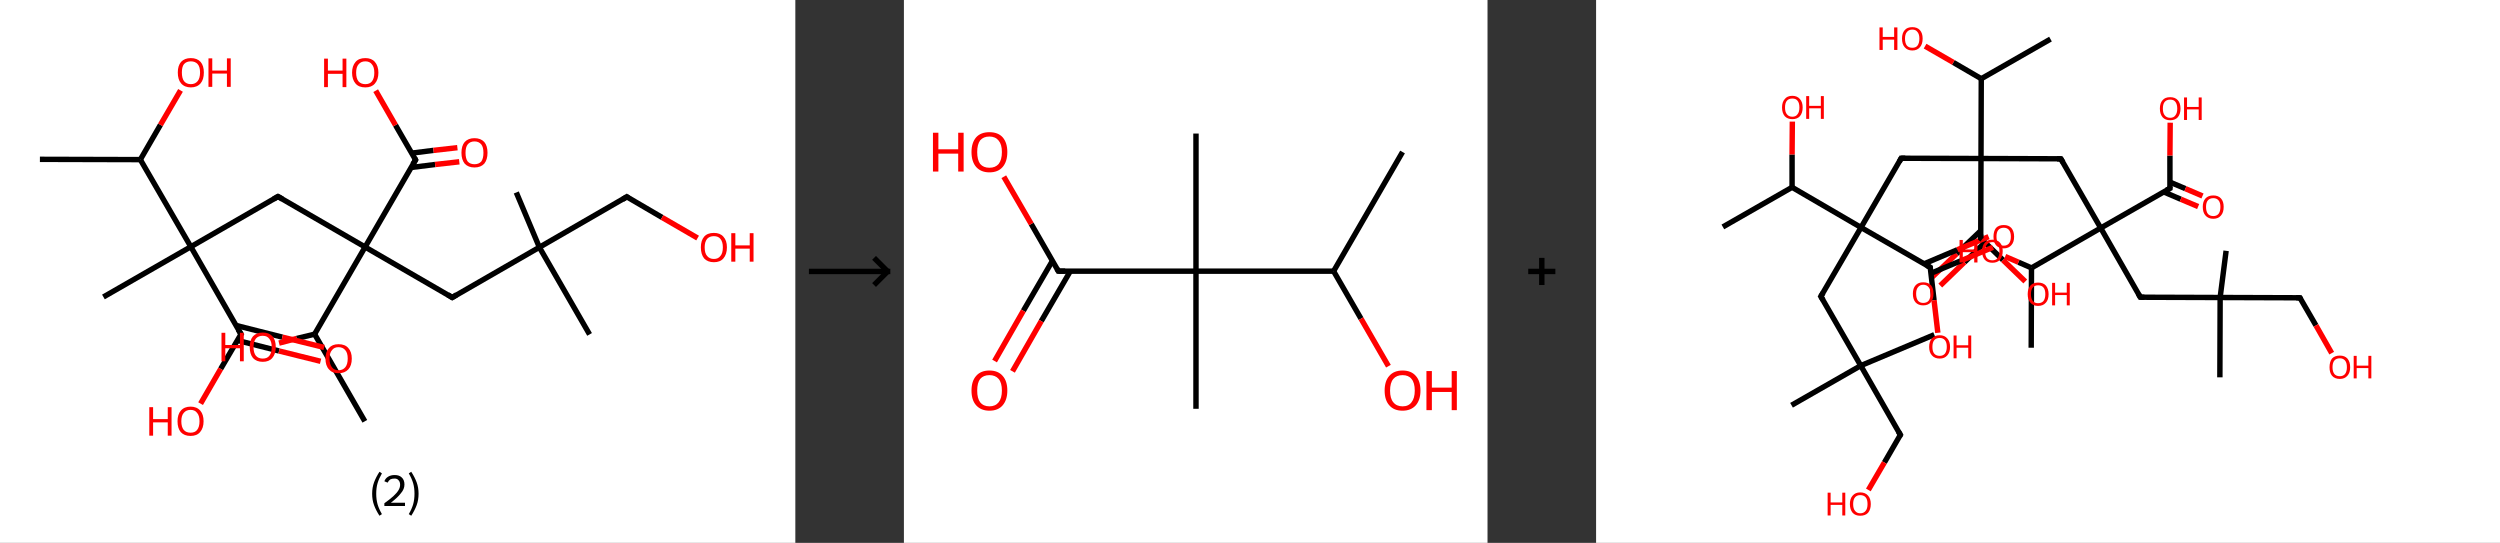 <?xml version='1.0' encoding='ASCII' standalone='yes'?>
<svg xmlns="http://www.w3.org/2000/svg" xmlns:xlink="http://www.w3.org/1999/xlink" version="1.1" width="921.0px" viewBox="0 0 921.0 200.0" height="200.0px">
  <rect x="0" y="0" width="921.0" height="200.0" fill="#333333" stroke="none"/>
  <g>
    <g transform="translate(0, 0) scale(1 1) "><!-- END OF HEADER -->
<rect style="opacity:1.0;fill:#FFFFFF;stroke:none" width="293.0" height="200.0" x="0.0" y="0.0"> </rect>
<path class="bond-0 atom-0 atom-1" d="M 14.7,58.7 L 51.7,58.8" style="fill:none;fill-rule:evenodd;stroke:#000000;stroke-width:2.0px;stroke-linecap:butt;stroke-linejoin:miter;stroke-opacity:1"/>
<path class="bond-1 atom-1 atom-2" d="M 51.7,58.8 L 59.1,46.0" style="fill:none;fill-rule:evenodd;stroke:#000000;stroke-width:2.0px;stroke-linecap:butt;stroke-linejoin:miter;stroke-opacity:1"/>
<path class="bond-1 atom-1 atom-2" d="M 59.1,46.0 L 66.5,33.3" style="fill:none;fill-rule:evenodd;stroke:#FF0000;stroke-width:2.0px;stroke-linecap:butt;stroke-linejoin:miter;stroke-opacity:1"/>
<path class="bond-2 atom-1 atom-3" d="M 51.7,58.8 L 70.3,90.9" style="fill:none;fill-rule:evenodd;stroke:#000000;stroke-width:2.0px;stroke-linecap:butt;stroke-linejoin:miter;stroke-opacity:1"/>
<path class="bond-3 atom-3 atom-4" d="M 70.3,90.9 L 38.1,109.4" style="fill:none;fill-rule:evenodd;stroke:#000000;stroke-width:2.0px;stroke-linecap:butt;stroke-linejoin:miter;stroke-opacity:1"/>
<path class="bond-4 atom-3 atom-5" d="M 70.3,90.9 L 102.4,72.4" style="fill:none;fill-rule:evenodd;stroke:#000000;stroke-width:2.0px;stroke-linecap:butt;stroke-linejoin:miter;stroke-opacity:1"/>
<path class="bond-5 atom-5 atom-6" d="M 102.4,72.4 L 134.5,91.0" style="fill:none;fill-rule:evenodd;stroke:#000000;stroke-width:2.0px;stroke-linecap:butt;stroke-linejoin:miter;stroke-opacity:1"/>
<path class="bond-6 atom-6 atom-7" d="M 134.5,91.0 L 166.6,109.6" style="fill:none;fill-rule:evenodd;stroke:#000000;stroke-width:2.0px;stroke-linecap:butt;stroke-linejoin:miter;stroke-opacity:1"/>
<path class="bond-7 atom-7 atom-8" d="M 166.6,109.6 L 198.7,91.1" style="fill:none;fill-rule:evenodd;stroke:#000000;stroke-width:2.0px;stroke-linecap:butt;stroke-linejoin:miter;stroke-opacity:1"/>
<path class="bond-8 atom-8 atom-9" d="M 198.7,91.1 L 190.2,70.9" style="fill:none;fill-rule:evenodd;stroke:#000000;stroke-width:2.0px;stroke-linecap:butt;stroke-linejoin:miter;stroke-opacity:1"/>
<path class="bond-9 atom-8 atom-10" d="M 198.7,91.1 L 217.2,123.2" style="fill:none;fill-rule:evenodd;stroke:#000000;stroke-width:2.0px;stroke-linecap:butt;stroke-linejoin:miter;stroke-opacity:1"/>
<path class="bond-10 atom-8 atom-11" d="M 198.7,91.1 L 230.9,72.5" style="fill:none;fill-rule:evenodd;stroke:#000000;stroke-width:2.0px;stroke-linecap:butt;stroke-linejoin:miter;stroke-opacity:1"/>
<path class="bond-11 atom-11 atom-12" d="M 230.9,72.5 L 243.9,80.1" style="fill:none;fill-rule:evenodd;stroke:#000000;stroke-width:2.0px;stroke-linecap:butt;stroke-linejoin:miter;stroke-opacity:1"/>
<path class="bond-11 atom-11 atom-12" d="M 243.9,80.1 L 257.0,87.7" style="fill:none;fill-rule:evenodd;stroke:#FF0000;stroke-width:2.0px;stroke-linecap:butt;stroke-linejoin:miter;stroke-opacity:1"/>
<path class="bond-12 atom-6 atom-13" d="M 134.5,91.0 L 153.1,58.9" style="fill:none;fill-rule:evenodd;stroke:#000000;stroke-width:2.0px;stroke-linecap:butt;stroke-linejoin:miter;stroke-opacity:1"/>
<path class="bond-13 atom-13 atom-14" d="M 151.4,61.7 L 160.3,60.6" style="fill:none;fill-rule:evenodd;stroke:#000000;stroke-width:2.0px;stroke-linecap:butt;stroke-linejoin:miter;stroke-opacity:1"/>
<path class="bond-13 atom-13 atom-14" d="M 160.3,60.6 L 169.2,59.6" style="fill:none;fill-rule:evenodd;stroke:#FF0000;stroke-width:2.0px;stroke-linecap:butt;stroke-linejoin:miter;stroke-opacity:1"/>
<path class="bond-13 atom-13 atom-14" d="M 151.7,56.4 L 159.7,55.4" style="fill:none;fill-rule:evenodd;stroke:#000000;stroke-width:2.0px;stroke-linecap:butt;stroke-linejoin:miter;stroke-opacity:1"/>
<path class="bond-13 atom-13 atom-14" d="M 159.7,55.4 L 168.5,54.4" style="fill:none;fill-rule:evenodd;stroke:#FF0000;stroke-width:2.0px;stroke-linecap:butt;stroke-linejoin:miter;stroke-opacity:1"/>
<path class="bond-14 atom-13 atom-15" d="M 153.1,58.9 L 145.7,46.1" style="fill:none;fill-rule:evenodd;stroke:#000000;stroke-width:2.0px;stroke-linecap:butt;stroke-linejoin:miter;stroke-opacity:1"/>
<path class="bond-14 atom-13 atom-15" d="M 145.7,46.1 L 138.4,33.4" style="fill:none;fill-rule:evenodd;stroke:#FF0000;stroke-width:2.0px;stroke-linecap:butt;stroke-linejoin:miter;stroke-opacity:1"/>
<path class="bond-15 atom-6 atom-16" d="M 134.5,91.0 L 115.9,123.1" style="fill:none;fill-rule:evenodd;stroke:#000000;stroke-width:2.0px;stroke-linecap:butt;stroke-linejoin:miter;stroke-opacity:1"/>
<path class="bond-16 atom-16 atom-17" d="M 115.9,123.1 L 134.4,155.2" style="fill:none;fill-rule:evenodd;stroke:#000000;stroke-width:2.0px;stroke-linecap:butt;stroke-linejoin:miter;stroke-opacity:1"/>
<path class="bond-17 atom-16 atom-18" d="M 115.9,123.1 L 109.3,124.7" style="fill:none;fill-rule:evenodd;stroke:#000000;stroke-width:2.0px;stroke-linecap:butt;stroke-linejoin:miter;stroke-opacity:1"/>
<path class="bond-17 atom-16 atom-18" d="M 109.3,124.7 L 102.8,126.4" style="fill:none;fill-rule:evenodd;stroke:#FF0000;stroke-width:2.0px;stroke-linecap:butt;stroke-linejoin:miter;stroke-opacity:1"/>
<path class="bond-18 atom-3 atom-19" d="M 70.3,90.9 L 88.8,123.1" style="fill:none;fill-rule:evenodd;stroke:#000000;stroke-width:2.0px;stroke-linecap:butt;stroke-linejoin:miter;stroke-opacity:1"/>
<path class="bond-19 atom-19 atom-20" d="M 87.4,125.4 L 102.8,129.3" style="fill:none;fill-rule:evenodd;stroke:#000000;stroke-width:2.0px;stroke-linecap:butt;stroke-linejoin:miter;stroke-opacity:1"/>
<path class="bond-19 atom-19 atom-20" d="M 102.8,129.3 L 118.1,133.1" style="fill:none;fill-rule:evenodd;stroke:#FF0000;stroke-width:2.0px;stroke-linecap:butt;stroke-linejoin:miter;stroke-opacity:1"/>
<path class="bond-19 atom-19 atom-20" d="M 87.0,119.9 L 104.0,124.2" style="fill:none;fill-rule:evenodd;stroke:#000000;stroke-width:2.0px;stroke-linecap:butt;stroke-linejoin:miter;stroke-opacity:1"/>
<path class="bond-19 atom-19 atom-20" d="M 104.0,124.2 L 119.4,128.0" style="fill:none;fill-rule:evenodd;stroke:#FF0000;stroke-width:2.0px;stroke-linecap:butt;stroke-linejoin:miter;stroke-opacity:1"/>
<path class="bond-20 atom-19 atom-21" d="M 88.8,123.1 L 81.3,135.9" style="fill:none;fill-rule:evenodd;stroke:#000000;stroke-width:2.0px;stroke-linecap:butt;stroke-linejoin:miter;stroke-opacity:1"/>
<path class="bond-20 atom-19 atom-21" d="M 81.3,135.9 L 73.9,148.7" style="fill:none;fill-rule:evenodd;stroke:#FF0000;stroke-width:2.0px;stroke-linecap:butt;stroke-linejoin:miter;stroke-opacity:1"/>
<path d="M 100.8,73.3 L 102.4,72.4 L 104.0,73.3" style="fill:none;stroke:#000000;stroke-width:2.0px;stroke-linecap:butt;stroke-linejoin:miter;stroke-opacity:1;"/>
<path d="M 165.0,108.6 L 166.6,109.6 L 168.2,108.6" style="fill:none;stroke:#000000;stroke-width:2.0px;stroke-linecap:butt;stroke-linejoin:miter;stroke-opacity:1;"/>
<path d="M 229.3,73.5 L 230.9,72.5 L 231.5,72.9" style="fill:none;stroke:#000000;stroke-width:2.0px;stroke-linecap:butt;stroke-linejoin:miter;stroke-opacity:1;"/>
<path d="M 152.1,60.5 L 153.1,58.9 L 152.7,58.2" style="fill:none;stroke:#000000;stroke-width:2.0px;stroke-linecap:butt;stroke-linejoin:miter;stroke-opacity:1;"/>
<path d="M 87.8,121.5 L 88.8,123.1 L 88.4,123.7" style="fill:none;stroke:#000000;stroke-width:2.0px;stroke-linecap:butt;stroke-linejoin:miter;stroke-opacity:1;"/>
<path class="atom-2" d="M 65.5 26.7 Q 65.5 24.2, 66.7 22.8 Q 68.0 21.4, 70.3 21.4 Q 72.6 21.4, 73.9 22.8 Q 75.1 24.2, 75.1 26.7 Q 75.1 29.3, 73.9 30.7 Q 72.6 32.2, 70.3 32.2 Q 68.0 32.2, 66.7 30.7 Q 65.5 29.3, 65.5 26.7 M 70.3 31.0 Q 71.9 31.0, 72.8 29.9 Q 73.7 28.8, 73.7 26.7 Q 73.7 24.6, 72.8 23.6 Q 71.9 22.6, 70.3 22.6 Q 68.7 22.6, 67.8 23.6 Q 67.0 24.6, 67.0 26.7 Q 67.0 28.8, 67.8 29.9 Q 68.7 31.0, 70.3 31.0 " fill="#FF0000"/>
<path class="atom-2" d="M 76.8 21.5 L 78.2 21.5 L 78.2 26.0 L 83.6 26.0 L 83.6 21.5 L 85.0 21.5 L 85.0 32.0 L 83.6 32.0 L 83.6 27.1 L 78.2 27.1 L 78.2 32.0 L 76.8 32.0 L 76.8 21.5 " fill="#FF0000"/>
<path class="atom-12" d="M 258.2 91.1 Q 258.2 88.6, 259.4 87.2 Q 260.6 85.8, 263.0 85.8 Q 265.3 85.8, 266.5 87.2 Q 267.8 88.6, 267.8 91.1 Q 267.8 93.7, 266.5 95.2 Q 265.3 96.6, 263.0 96.6 Q 260.7 96.6, 259.4 95.2 Q 258.2 93.7, 258.2 91.1 M 263.0 95.4 Q 264.6 95.4, 265.4 94.3 Q 266.3 93.3, 266.3 91.1 Q 266.3 89.1, 265.4 88.0 Q 264.6 87.0, 263.0 87.0 Q 261.4 87.0, 260.5 88.0 Q 259.6 89.1, 259.6 91.1 Q 259.6 93.3, 260.5 94.3 Q 261.4 95.4, 263.0 95.4 " fill="#FF0000"/>
<path class="atom-12" d="M 269.4 85.9 L 270.9 85.9 L 270.9 90.4 L 276.2 90.4 L 276.2 85.9 L 277.6 85.9 L 277.6 96.4 L 276.2 96.4 L 276.2 91.6 L 270.9 91.6 L 270.9 96.4 L 269.4 96.4 L 269.4 85.9 " fill="#FF0000"/>
<path class="atom-14" d="M 170.0 56.3 Q 170.0 53.7, 171.2 52.3 Q 172.5 50.9, 174.8 50.9 Q 177.1 50.9, 178.4 52.3 Q 179.6 53.7, 179.6 56.3 Q 179.6 58.8, 178.4 60.3 Q 177.1 61.7, 174.8 61.7 Q 172.5 61.7, 171.2 60.3 Q 170.0 58.8, 170.0 56.3 M 174.8 60.5 Q 176.4 60.5, 177.3 59.5 Q 178.1 58.4, 178.1 56.3 Q 178.1 54.2, 177.3 53.2 Q 176.4 52.1, 174.8 52.1 Q 173.2 52.1, 172.3 53.2 Q 171.5 54.2, 171.5 56.3 Q 171.5 58.4, 172.3 59.5 Q 173.2 60.5, 174.8 60.5 " fill="#FF0000"/>
<path class="atom-15" d="M 119.4 21.6 L 120.8 21.6 L 120.8 26.0 L 126.2 26.0 L 126.2 21.6 L 127.6 21.6 L 127.6 32.1 L 126.2 32.1 L 126.2 27.2 L 120.8 27.2 L 120.8 32.1 L 119.4 32.1 L 119.4 21.6 " fill="#FF0000"/>
<path class="atom-15" d="M 129.7 26.8 Q 129.7 24.3, 131.0 22.8 Q 132.2 21.4, 134.6 21.4 Q 136.9 21.4, 138.1 22.8 Q 139.4 24.3, 139.4 26.8 Q 139.4 29.3, 138.1 30.8 Q 136.9 32.2, 134.6 32.2 Q 132.2 32.2, 131.0 30.8 Q 129.7 29.3, 129.7 26.8 M 134.6 31.0 Q 136.2 31.0, 137.0 30.0 Q 137.9 28.9, 137.9 26.8 Q 137.9 24.7, 137.0 23.7 Q 136.2 22.6, 134.6 22.6 Q 133.0 22.6, 132.1 23.7 Q 131.2 24.7, 131.2 26.8 Q 131.2 28.9, 132.1 30.0 Q 133.0 31.0, 134.6 31.0 " fill="#FF0000"/>
<path class="atom-18" d="M 81.6 122.6 L 83.0 122.6 L 83.0 127.1 L 88.4 127.1 L 88.4 122.6 L 89.8 122.6 L 89.8 133.1 L 88.4 133.1 L 88.4 128.3 L 83.0 128.3 L 83.0 133.1 L 81.6 133.1 L 81.6 122.6 " fill="#FF0000"/>
<path class="atom-18" d="M 92.0 127.9 Q 92.0 125.3, 93.2 123.9 Q 94.5 122.5, 96.8 122.5 Q 99.1 122.5, 100.4 123.9 Q 101.6 125.3, 101.6 127.9 Q 101.6 130.4, 100.3 131.9 Q 99.1 133.3, 96.8 133.3 Q 94.5 133.3, 93.2 131.9 Q 92.0 130.4, 92.0 127.9 M 96.8 132.1 Q 98.4 132.1, 99.2 131.1 Q 100.1 130.0, 100.1 127.9 Q 100.1 125.8, 99.2 124.8 Q 98.4 123.7, 96.8 123.7 Q 95.2 123.7, 94.3 124.7 Q 93.4 125.8, 93.4 127.9 Q 93.4 130.0, 94.3 131.1 Q 95.2 132.1, 96.8 132.1 " fill="#FF0000"/>
<path class="atom-20" d="M 119.9 132.1 Q 119.9 129.6, 121.2 128.2 Q 122.4 126.8, 124.7 126.8 Q 127.1 126.8, 128.3 128.2 Q 129.6 129.6, 129.6 132.1 Q 129.6 134.7, 128.3 136.1 Q 127.0 137.5, 124.7 137.5 Q 122.4 137.5, 121.2 136.1 Q 119.9 134.7, 119.9 132.1 M 124.7 136.4 Q 126.3 136.4, 127.2 135.3 Q 128.1 134.2, 128.1 132.1 Q 128.1 130.0, 127.2 129.0 Q 126.3 127.9, 124.7 127.9 Q 123.1 127.9, 122.3 129.0 Q 121.4 130.0, 121.4 132.1 Q 121.4 134.2, 122.3 135.3 Q 123.1 136.4, 124.7 136.4 " fill="#FF0000"/>
<path class="atom-21" d="M 55.0 150.0 L 56.4 150.0 L 56.4 154.4 L 61.8 154.4 L 61.8 150.0 L 63.2 150.0 L 63.2 160.5 L 61.8 160.5 L 61.8 155.6 L 56.4 155.6 L 56.4 160.5 L 55.0 160.5 L 55.0 150.0 " fill="#FF0000"/>
<path class="atom-21" d="M 65.4 155.2 Q 65.4 152.7, 66.6 151.3 Q 67.9 149.8, 70.2 149.8 Q 72.5 149.8, 73.8 151.3 Q 75.0 152.7, 75.0 155.2 Q 75.0 157.7, 73.7 159.2 Q 72.5 160.6, 70.2 160.6 Q 67.9 160.6, 66.6 159.2 Q 65.4 157.8, 65.4 155.2 M 70.2 159.4 Q 71.8 159.4, 72.6 158.4 Q 73.5 157.3, 73.5 155.2 Q 73.5 153.1, 72.6 152.1 Q 71.8 151.0, 70.2 151.0 Q 68.6 151.0, 67.7 152.1 Q 66.8 153.1, 66.8 155.2 Q 66.8 157.3, 67.7 158.4 Q 68.6 159.4, 70.2 159.4 " fill="#FF0000"/>
<path class="legend" d="M 137.1 181.9 Q 137.1 179.6, 137.8 177.7 Q 138.5 175.8, 139.8 173.8 L 140.7 174.4 Q 139.6 176.3, 139.1 178.0 Q 138.6 179.7, 138.6 181.9 Q 138.6 184.0, 139.1 185.8 Q 139.6 187.5, 140.7 189.4 L 139.8 190.0 Q 138.5 188.0, 137.8 186.1 Q 137.1 184.2, 137.1 181.9 " fill="#000000"/>
<path class="legend" d="M 141.6 177.3 Q 142.0 176.2, 143.0 175.6 Q 144.0 175.0, 145.4 175.0 Q 147.1 175.0, 148.0 175.9 Q 149.0 176.8, 149.0 178.5 Q 149.0 180.2, 147.7 181.7 Q 146.5 183.3, 144.0 185.2 L 149.2 185.2 L 149.2 186.4 L 141.6 186.4 L 141.6 185.4 Q 143.7 183.9, 144.9 182.8 Q 146.2 181.6, 146.8 180.6 Q 147.4 179.6, 147.4 178.6 Q 147.4 177.5, 146.8 176.9 Q 146.3 176.3, 145.4 176.3 Q 144.4 176.3, 143.8 176.6 Q 143.2 177.0, 142.8 177.8 L 141.6 177.3 " fill="#000000"/>
<path class="legend" d="M 154.2 181.9 Q 154.2 184.2, 153.5 186.1 Q 152.8 188.0, 151.5 190.0 L 150.6 189.4 Q 151.7 187.5, 152.2 185.8 Q 152.7 184.0, 152.7 181.9 Q 152.7 179.7, 152.2 178.0 Q 151.7 176.3, 150.6 174.4 L 151.5 173.8 Q 152.8 175.8, 153.5 177.7 Q 154.2 179.6, 154.2 181.9 " fill="#000000"/>
</g>
    <g transform="translate(293.0, 0) scale(1 1) "><line x1="5" y1="100" x2="35" y2="100" style="stroke:rgb(0,0,0);stroke-width:2"/>
  <line x1="34" y1="100" x2="29" y2="95" style="stroke:rgb(0,0,0);stroke-width:2"/>
  <line x1="34" y1="100" x2="29" y2="105" style="stroke:rgb(0,0,0);stroke-width:2"/>
</g>
    <g transform="translate(333.0, 0) scale(1 1) "><!-- END OF HEADER -->
<rect style="opacity:1.0;fill:#FFFFFF;stroke:none" width="215.0" height="200.0" x="0.0" y="0.0"> </rect>
<path class="bond-0 atom-0 atom-1" d="M 183.7,56.0 L 158.3,99.9" style="fill:none;fill-rule:evenodd;stroke:#000000;stroke-width:2.0px;stroke-linecap:butt;stroke-linejoin:miter;stroke-opacity:1"/>
<path class="bond-1 atom-1 atom-2" d="M 158.3,99.9 L 168.4,117.4" style="fill:none;fill-rule:evenodd;stroke:#000000;stroke-width:2.0px;stroke-linecap:butt;stroke-linejoin:miter;stroke-opacity:1"/>
<path class="bond-1 atom-1 atom-2" d="M 168.4,117.4 L 178.5,134.9" style="fill:none;fill-rule:evenodd;stroke:#FF0000;stroke-width:2.0px;stroke-linecap:butt;stroke-linejoin:miter;stroke-opacity:1"/>
<path class="bond-2 atom-1 atom-3" d="M 158.3,99.9 L 107.6,99.9" style="fill:none;fill-rule:evenodd;stroke:#000000;stroke-width:2.0px;stroke-linecap:butt;stroke-linejoin:miter;stroke-opacity:1"/>
<path class="bond-3 atom-3 atom-4" d="M 107.6,99.9 L 107.6,49.2" style="fill:none;fill-rule:evenodd;stroke:#000000;stroke-width:2.0px;stroke-linecap:butt;stroke-linejoin:miter;stroke-opacity:1"/>
<path class="bond-4 atom-3 atom-5" d="M 107.6,99.9 L 107.6,150.6" style="fill:none;fill-rule:evenodd;stroke:#000000;stroke-width:2.0px;stroke-linecap:butt;stroke-linejoin:miter;stroke-opacity:1"/>
<path class="bond-5 atom-3 atom-6" d="M 107.6,99.9 L 56.9,99.9" style="fill:none;fill-rule:evenodd;stroke:#000000;stroke-width:2.0px;stroke-linecap:butt;stroke-linejoin:miter;stroke-opacity:1"/>
<path class="bond-6 atom-6 atom-7" d="M 54.7,96.1 L 44.0,114.5" style="fill:none;fill-rule:evenodd;stroke:#000000;stroke-width:2.0px;stroke-linecap:butt;stroke-linejoin:miter;stroke-opacity:1"/>
<path class="bond-6 atom-6 atom-7" d="M 44.0,114.5 L 33.4,133.0" style="fill:none;fill-rule:evenodd;stroke:#FF0000;stroke-width:2.0px;stroke-linecap:butt;stroke-linejoin:miter;stroke-opacity:1"/>
<path class="bond-6 atom-6 atom-7" d="M 61.3,99.9 L 50.6,118.3" style="fill:none;fill-rule:evenodd;stroke:#000000;stroke-width:2.0px;stroke-linecap:butt;stroke-linejoin:miter;stroke-opacity:1"/>
<path class="bond-6 atom-6 atom-7" d="M 50.6,118.3 L 40.0,136.8" style="fill:none;fill-rule:evenodd;stroke:#FF0000;stroke-width:2.0px;stroke-linecap:butt;stroke-linejoin:miter;stroke-opacity:1"/>
<path class="bond-7 atom-6 atom-8" d="M 56.9,99.9 L 46.9,82.5" style="fill:none;fill-rule:evenodd;stroke:#000000;stroke-width:2.0px;stroke-linecap:butt;stroke-linejoin:miter;stroke-opacity:1"/>
<path class="bond-7 atom-6 atom-8" d="M 46.9,82.5 L 36.8,65.1" style="fill:none;fill-rule:evenodd;stroke:#FF0000;stroke-width:2.0px;stroke-linecap:butt;stroke-linejoin:miter;stroke-opacity:1"/>
<path d="M 59.4,99.9 L 56.9,99.9 L 56.4,99.0" style="fill:none;stroke:#000000;stroke-width:2.0px;stroke-linecap:butt;stroke-linejoin:miter;stroke-opacity:1;"/>
<path class="atom-2" d="M 177.1 143.9 Q 177.1 140.4, 178.8 138.5 Q 180.5 136.5, 183.7 136.5 Q 186.9 136.5, 188.6 138.5 Q 190.3 140.4, 190.3 143.9 Q 190.3 147.3, 188.6 149.3 Q 186.8 151.3, 183.7 151.3 Q 180.5 151.3, 178.8 149.3 Q 177.1 147.4, 177.1 143.9 M 183.7 149.7 Q 185.9 149.7, 187.0 148.2 Q 188.2 146.7, 188.2 143.9 Q 188.2 141.0, 187.0 139.6 Q 185.9 138.2, 183.7 138.2 Q 181.5 138.2, 180.3 139.6 Q 179.1 141.0, 179.1 143.9 Q 179.1 146.8, 180.3 148.2 Q 181.5 149.7, 183.7 149.7 " fill="#FF0000"/>
<path class="atom-2" d="M 192.5 136.7 L 194.5 136.7 L 194.5 142.8 L 201.8 142.8 L 201.8 136.7 L 203.7 136.7 L 203.7 151.1 L 201.8 151.1 L 201.8 144.4 L 194.5 144.4 L 194.5 151.1 L 192.5 151.1 L 192.5 136.7 " fill="#FF0000"/>
<path class="atom-7" d="M 24.9 143.9 Q 24.9 140.4, 26.6 138.5 Q 28.3 136.5, 31.5 136.5 Q 34.7 136.5, 36.4 138.5 Q 38.1 140.4, 38.1 143.9 Q 38.1 147.3, 36.4 149.3 Q 34.7 151.3, 31.5 151.3 Q 28.4 151.3, 26.6 149.3 Q 24.9 147.4, 24.9 143.9 M 31.5 149.7 Q 33.7 149.7, 34.9 148.2 Q 36.1 146.7, 36.1 143.9 Q 36.1 141.0, 34.9 139.6 Q 33.7 138.2, 31.5 138.2 Q 29.3 138.2, 28.1 139.6 Q 27.0 141.0, 27.0 143.9 Q 27.0 146.8, 28.1 148.2 Q 29.3 149.7, 31.5 149.7 " fill="#FF0000"/>
<path class="atom-8" d="M 10.7 48.9 L 12.7 48.9 L 12.7 55.0 L 20.0 55.0 L 20.0 48.9 L 22.0 48.9 L 22.0 63.2 L 20.0 63.2 L 20.0 56.6 L 12.7 56.6 L 12.7 63.2 L 10.7 63.2 L 10.7 48.9 " fill="#FF0000"/>
<path class="atom-8" d="M 24.9 56.0 Q 24.9 52.6, 26.6 50.6 Q 28.3 48.7, 31.5 48.7 Q 34.7 48.7, 36.4 50.6 Q 38.1 52.6, 38.1 56.0 Q 38.1 59.5, 36.4 61.5 Q 34.7 63.5, 31.5 63.5 Q 28.4 63.5, 26.6 61.5 Q 24.9 59.5, 24.9 56.0 M 31.5 61.8 Q 33.7 61.8, 34.9 60.4 Q 36.1 58.9, 36.1 56.0 Q 36.1 53.2, 34.9 51.8 Q 33.7 50.3, 31.5 50.3 Q 29.3 50.3, 28.1 51.7 Q 27.0 53.2, 27.0 56.0 Q 27.0 58.9, 28.1 60.4 Q 29.3 61.8, 31.5 61.8 " fill="#FF0000"/>
</g>
    <g transform="translate(548.0, 0) scale(1 1) "><line x1="15" y1="100" x2="25" y2="100" style="stroke:rgb(0,0,0);stroke-width:2"/>
  <line x1="20" y1="95" x2="20" y2="105" style="stroke:rgb(0,0,0);stroke-width:2"/>
</g>
    <g transform="translate(588.0, 0) scale(1 1) "><!-- END OF HEADER -->
<rect style="opacity:1.0;fill:#FFFFFF;stroke:none" width="333.0" height="200.0" x="0.0" y="0.0"> </rect>
<path class="bond-0 atom-0 atom-1" d="M 46.7,83.6 L 72.2,69.0" style="fill:none;fill-rule:evenodd;stroke:#000000;stroke-width:2.0px;stroke-linecap:butt;stroke-linejoin:miter;stroke-opacity:1"/>
<path class="bond-1 atom-1 atom-2" d="M 72.2,69.0 L 72.2,56.9" style="fill:none;fill-rule:evenodd;stroke:#000000;stroke-width:2.0px;stroke-linecap:butt;stroke-linejoin:miter;stroke-opacity:1"/>
<path class="bond-1 atom-1 atom-2" d="M 72.2,56.9 L 72.3,44.8" style="fill:none;fill-rule:evenodd;stroke:#FF0000;stroke-width:2.0px;stroke-linecap:butt;stroke-linejoin:miter;stroke-opacity:1"/>
<path class="bond-2 atom-1 atom-3" d="M 72.2,69.0 L 97.6,83.8" style="fill:none;fill-rule:evenodd;stroke:#000000;stroke-width:2.0px;stroke-linecap:butt;stroke-linejoin:miter;stroke-opacity:1"/>
<path class="bond-3 atom-3 atom-4" d="M 97.6,83.8 L 82.8,109.2" style="fill:none;fill-rule:evenodd;stroke:#000000;stroke-width:2.0px;stroke-linecap:butt;stroke-linejoin:miter;stroke-opacity:1"/>
<path class="bond-4 atom-4 atom-5" d="M 82.8,109.2 L 97.5,134.7" style="fill:none;fill-rule:evenodd;stroke:#000000;stroke-width:2.0px;stroke-linecap:butt;stroke-linejoin:miter;stroke-opacity:1"/>
<path class="bond-5 atom-5 atom-6" d="M 97.5,134.7 L 124.6,123.3" style="fill:none;fill-rule:evenodd;stroke:#000000;stroke-width:2.0px;stroke-linecap:butt;stroke-linejoin:miter;stroke-opacity:1"/>
<path class="bond-6 atom-5 atom-7" d="M 97.5,134.7 L 72.0,149.3" style="fill:none;fill-rule:evenodd;stroke:#000000;stroke-width:2.0px;stroke-linecap:butt;stroke-linejoin:miter;stroke-opacity:1"/>
<path class="bond-7 atom-5 atom-8" d="M 97.5,134.7 L 112.1,160.2" style="fill:none;fill-rule:evenodd;stroke:#000000;stroke-width:2.0px;stroke-linecap:butt;stroke-linejoin:miter;stroke-opacity:1"/>
<path class="bond-8 atom-8 atom-9" d="M 112.1,160.2 L 106.2,170.4" style="fill:none;fill-rule:evenodd;stroke:#000000;stroke-width:2.0px;stroke-linecap:butt;stroke-linejoin:miter;stroke-opacity:1"/>
<path class="bond-8 atom-8 atom-9" d="M 106.2,170.4 L 100.3,180.5" style="fill:none;fill-rule:evenodd;stroke:#FF0000;stroke-width:2.0px;stroke-linecap:butt;stroke-linejoin:miter;stroke-opacity:1"/>
<path class="bond-9 atom-3 atom-10" d="M 97.6,83.8 L 112.4,58.3" style="fill:none;fill-rule:evenodd;stroke:#000000;stroke-width:2.0px;stroke-linecap:butt;stroke-linejoin:miter;stroke-opacity:1"/>
<path class="bond-10 atom-10 atom-11" d="M 112.4,58.3 L 141.8,58.4" style="fill:none;fill-rule:evenodd;stroke:#000000;stroke-width:2.0px;stroke-linecap:butt;stroke-linejoin:miter;stroke-opacity:1"/>
<path class="bond-11 atom-11 atom-12" d="M 141.8,58.4 L 171.2,58.5" style="fill:none;fill-rule:evenodd;stroke:#000000;stroke-width:2.0px;stroke-linecap:butt;stroke-linejoin:miter;stroke-opacity:1"/>
<path class="bond-12 atom-12 atom-13" d="M 171.2,58.5 L 185.9,84.0" style="fill:none;fill-rule:evenodd;stroke:#000000;stroke-width:2.0px;stroke-linecap:butt;stroke-linejoin:miter;stroke-opacity:1"/>
<path class="bond-13 atom-13 atom-14" d="M 185.9,84.0 L 200.5,109.5" style="fill:none;fill-rule:evenodd;stroke:#000000;stroke-width:2.0px;stroke-linecap:butt;stroke-linejoin:miter;stroke-opacity:1"/>
<path class="bond-14 atom-14 atom-15" d="M 200.5,109.5 L 229.9,109.6" style="fill:none;fill-rule:evenodd;stroke:#000000;stroke-width:2.0px;stroke-linecap:butt;stroke-linejoin:miter;stroke-opacity:1"/>
<path class="bond-15 atom-15 atom-16" d="M 229.9,109.6 L 232.1,92.4" style="fill:none;fill-rule:evenodd;stroke:#000000;stroke-width:2.0px;stroke-linecap:butt;stroke-linejoin:miter;stroke-opacity:1"/>
<path class="bond-16 atom-15 atom-17" d="M 229.9,109.6 L 229.8,139.0" style="fill:none;fill-rule:evenodd;stroke:#000000;stroke-width:2.0px;stroke-linecap:butt;stroke-linejoin:miter;stroke-opacity:1"/>
<path class="bond-17 atom-15 atom-18" d="M 229.9,109.6 L 259.3,109.7" style="fill:none;fill-rule:evenodd;stroke:#000000;stroke-width:2.0px;stroke-linecap:butt;stroke-linejoin:miter;stroke-opacity:1"/>
<path class="bond-18 atom-18 atom-19" d="M 259.3,109.7 L 265.2,119.9" style="fill:none;fill-rule:evenodd;stroke:#000000;stroke-width:2.0px;stroke-linecap:butt;stroke-linejoin:miter;stroke-opacity:1"/>
<path class="bond-18 atom-18 atom-19" d="M 265.2,119.9 L 271.0,130.1" style="fill:none;fill-rule:evenodd;stroke:#FF0000;stroke-width:2.0px;stroke-linecap:butt;stroke-linejoin:miter;stroke-opacity:1"/>
<path class="bond-19 atom-13 atom-20" d="M 185.9,84.0 L 211.4,69.4" style="fill:none;fill-rule:evenodd;stroke:#000000;stroke-width:2.0px;stroke-linecap:butt;stroke-linejoin:miter;stroke-opacity:1"/>
<path class="bond-20 atom-20 atom-21" d="M 209.1,70.7 L 215.4,73.4" style="fill:none;fill-rule:evenodd;stroke:#000000;stroke-width:2.0px;stroke-linecap:butt;stroke-linejoin:miter;stroke-opacity:1"/>
<path class="bond-20 atom-20 atom-21" d="M 215.4,73.4 L 221.8,76.1" style="fill:none;fill-rule:evenodd;stroke:#FF0000;stroke-width:2.0px;stroke-linecap:butt;stroke-linejoin:miter;stroke-opacity:1"/>
<path class="bond-20 atom-20 atom-21" d="M 211.4,67.1 L 217.1,69.5" style="fill:none;fill-rule:evenodd;stroke:#000000;stroke-width:2.0px;stroke-linecap:butt;stroke-linejoin:miter;stroke-opacity:1"/>
<path class="bond-20 atom-20 atom-21" d="M 217.1,69.5 L 223.4,72.2" style="fill:none;fill-rule:evenodd;stroke:#FF0000;stroke-width:2.0px;stroke-linecap:butt;stroke-linejoin:miter;stroke-opacity:1"/>
<path class="bond-21 atom-20 atom-22" d="M 211.4,69.4 L 211.4,57.3" style="fill:none;fill-rule:evenodd;stroke:#000000;stroke-width:2.0px;stroke-linecap:butt;stroke-linejoin:miter;stroke-opacity:1"/>
<path class="bond-21 atom-20 atom-22" d="M 211.4,57.3 L 211.5,45.2" style="fill:none;fill-rule:evenodd;stroke:#FF0000;stroke-width:2.0px;stroke-linecap:butt;stroke-linejoin:miter;stroke-opacity:1"/>
<path class="bond-22 atom-13 atom-23" d="M 185.9,84.0 L 160.4,98.7" style="fill:none;fill-rule:evenodd;stroke:#000000;stroke-width:2.0px;stroke-linecap:butt;stroke-linejoin:miter;stroke-opacity:1"/>
<path class="bond-23 atom-23 atom-24" d="M 160.4,98.7 L 160.3,128.1" style="fill:none;fill-rule:evenodd;stroke:#000000;stroke-width:2.0px;stroke-linecap:butt;stroke-linejoin:miter;stroke-opacity:1"/>
<path class="bond-24 atom-23 atom-25" d="M 160.4,98.7 L 155.6,96.6" style="fill:none;fill-rule:evenodd;stroke:#000000;stroke-width:2.0px;stroke-linecap:butt;stroke-linejoin:miter;stroke-opacity:1"/>
<path class="bond-24 atom-23 atom-25" d="M 155.6,96.6 L 150.7,94.5" style="fill:none;fill-rule:evenodd;stroke:#FF0000;stroke-width:2.0px;stroke-linecap:butt;stroke-linejoin:miter;stroke-opacity:1"/>
<path class="bond-25 atom-11 atom-26" d="M 141.8,58.4 L 141.7,87.8" style="fill:none;fill-rule:evenodd;stroke:#000000;stroke-width:2.0px;stroke-linecap:butt;stroke-linejoin:miter;stroke-opacity:1"/>
<path class="bond-26 atom-26 atom-27" d="M 141.8,84.9 L 132.8,93.5" style="fill:none;fill-rule:evenodd;stroke:#000000;stroke-width:2.0px;stroke-linecap:butt;stroke-linejoin:miter;stroke-opacity:1"/>
<path class="bond-26 atom-26 atom-27" d="M 132.8,93.5 L 123.8,102.1" style="fill:none;fill-rule:evenodd;stroke:#FF0000;stroke-width:2.0px;stroke-linecap:butt;stroke-linejoin:miter;stroke-opacity:1"/>
<path class="bond-26 atom-26 atom-27" d="M 143.3,89.3 L 135.7,96.6" style="fill:none;fill-rule:evenodd;stroke:#000000;stroke-width:2.0px;stroke-linecap:butt;stroke-linejoin:miter;stroke-opacity:1"/>
<path class="bond-26 atom-26 atom-27" d="M 135.7,96.6 L 126.8,105.2" style="fill:none;fill-rule:evenodd;stroke:#FF0000;stroke-width:2.0px;stroke-linecap:butt;stroke-linejoin:miter;stroke-opacity:1"/>
<path class="bond-27 atom-26 atom-28" d="M 141.7,87.8 L 149.9,95.8" style="fill:none;fill-rule:evenodd;stroke:#000000;stroke-width:2.0px;stroke-linecap:butt;stroke-linejoin:miter;stroke-opacity:1"/>
<path class="bond-27 atom-26 atom-28" d="M 149.9,95.8 L 158.1,103.7" style="fill:none;fill-rule:evenodd;stroke:#FF0000;stroke-width:2.0px;stroke-linecap:butt;stroke-linejoin:miter;stroke-opacity:1"/>
<path class="bond-28 atom-11 atom-29" d="M 141.8,58.4 L 141.9,29.0" style="fill:none;fill-rule:evenodd;stroke:#000000;stroke-width:2.0px;stroke-linecap:butt;stroke-linejoin:miter;stroke-opacity:1"/>
<path class="bond-29 atom-29 atom-30" d="M 141.9,29.0 L 167.4,14.4" style="fill:none;fill-rule:evenodd;stroke:#000000;stroke-width:2.0px;stroke-linecap:butt;stroke-linejoin:miter;stroke-opacity:1"/>
<path class="bond-30 atom-29 atom-31" d="M 141.9,29.0 L 131.6,23.0" style="fill:none;fill-rule:evenodd;stroke:#000000;stroke-width:2.0px;stroke-linecap:butt;stroke-linejoin:miter;stroke-opacity:1"/>
<path class="bond-30 atom-29 atom-31" d="M 131.6,23.0 L 121.2,17.0" style="fill:none;fill-rule:evenodd;stroke:#FF0000;stroke-width:2.0px;stroke-linecap:butt;stroke-linejoin:miter;stroke-opacity:1"/>
<path class="bond-31 atom-3 atom-32" d="M 97.6,83.8 L 123.1,98.5" style="fill:none;fill-rule:evenodd;stroke:#000000;stroke-width:2.0px;stroke-linecap:butt;stroke-linejoin:miter;stroke-opacity:1"/>
<path class="bond-32 atom-32 atom-33" d="M 123.3,100.7 L 134.8,95.9" style="fill:none;fill-rule:evenodd;stroke:#000000;stroke-width:2.0px;stroke-linecap:butt;stroke-linejoin:miter;stroke-opacity:1"/>
<path class="bond-32 atom-32 atom-33" d="M 134.8,95.9 L 146.2,91.1" style="fill:none;fill-rule:evenodd;stroke:#FF0000;stroke-width:2.0px;stroke-linecap:butt;stroke-linejoin:miter;stroke-opacity:1"/>
<path class="bond-32 atom-32 atom-33" d="M 120.8,97.2 L 133.1,92.0" style="fill:none;fill-rule:evenodd;stroke:#000000;stroke-width:2.0px;stroke-linecap:butt;stroke-linejoin:miter;stroke-opacity:1"/>
<path class="bond-32 atom-32 atom-33" d="M 133.1,92.0 L 144.6,87.2" style="fill:none;fill-rule:evenodd;stroke:#FF0000;stroke-width:2.0px;stroke-linecap:butt;stroke-linejoin:miter;stroke-opacity:1"/>
<path class="bond-33 atom-32 atom-34" d="M 123.1,98.5 L 124.5,110.6" style="fill:none;fill-rule:evenodd;stroke:#000000;stroke-width:2.0px;stroke-linecap:butt;stroke-linejoin:miter;stroke-opacity:1"/>
<path class="bond-33 atom-32 atom-34" d="M 124.5,110.6 L 125.9,122.6" style="fill:none;fill-rule:evenodd;stroke:#FF0000;stroke-width:2.0px;stroke-linecap:butt;stroke-linejoin:miter;stroke-opacity:1"/>
<path d="M 83.6,107.9 L 82.8,109.2 L 83.6,110.5" style="fill:none;stroke:#000000;stroke-width:2.0px;stroke-linecap:butt;stroke-linejoin:miter;stroke-opacity:1;"/>
<path d="M 111.4,159.0 L 112.1,160.2 L 111.8,160.7" style="fill:none;stroke:#000000;stroke-width:2.0px;stroke-linecap:butt;stroke-linejoin:miter;stroke-opacity:1;"/>
<path d="M 111.7,59.6 L 112.4,58.3 L 113.9,58.3" style="fill:none;stroke:#000000;stroke-width:2.0px;stroke-linecap:butt;stroke-linejoin:miter;stroke-opacity:1;"/>
<path d="M 169.8,58.5 L 171.2,58.5 L 172.0,59.8" style="fill:none;stroke:#000000;stroke-width:2.0px;stroke-linecap:butt;stroke-linejoin:miter;stroke-opacity:1;"/>
<path d="M 199.8,108.3 L 200.5,109.5 L 202.0,109.5" style="fill:none;stroke:#000000;stroke-width:2.0px;stroke-linecap:butt;stroke-linejoin:miter;stroke-opacity:1;"/>
<path d="M 257.9,109.7 L 259.3,109.7 L 259.6,110.2" style="fill:none;stroke:#000000;stroke-width:2.0px;stroke-linecap:butt;stroke-linejoin:miter;stroke-opacity:1;"/>
<path d="M 210.1,70.1 L 211.4,69.4 L 211.4,68.8" style="fill:none;stroke:#000000;stroke-width:2.0px;stroke-linecap:butt;stroke-linejoin:miter;stroke-opacity:1;"/>
<path d="M 141.7,86.4 L 141.7,87.8 L 142.2,88.2" style="fill:none;stroke:#000000;stroke-width:2.0px;stroke-linecap:butt;stroke-linejoin:miter;stroke-opacity:1;"/>
<path d="M 121.8,97.8 L 123.1,98.5 L 123.1,99.1" style="fill:none;stroke:#000000;stroke-width:2.0px;stroke-linecap:butt;stroke-linejoin:miter;stroke-opacity:1;"/>
<path class="atom-2" d="M 68.5 39.6 Q 68.5 37.6, 69.5 36.5 Q 70.4 35.3, 72.3 35.3 Q 74.1 35.3, 75.1 36.5 Q 76.1 37.6, 76.1 39.6 Q 76.1 41.6, 75.1 42.8 Q 74.1 43.9, 72.3 43.9 Q 70.5 43.9, 69.5 42.8 Q 68.5 41.6, 68.5 39.6 M 72.3 43.0 Q 73.6 43.0, 74.2 42.1 Q 74.9 41.3, 74.9 39.6 Q 74.9 37.9, 74.2 37.1 Q 73.6 36.3, 72.3 36.3 Q 71.0 36.3, 70.3 37.1 Q 69.6 37.9, 69.6 39.6 Q 69.6 41.3, 70.3 42.1 Q 71.0 43.0, 72.3 43.0 " fill="#FF0000"/>
<path class="atom-2" d="M 77.4 35.4 L 78.5 35.4 L 78.5 39.0 L 82.8 39.0 L 82.8 35.4 L 83.9 35.4 L 83.9 43.8 L 82.8 43.8 L 82.8 39.9 L 78.5 39.9 L 78.5 43.8 L 77.4 43.8 L 77.4 35.4 " fill="#FF0000"/>
<path class="atom-9" d="M 85.3 181.5 L 86.4 181.5 L 86.4 185.1 L 90.7 185.1 L 90.7 181.5 L 91.8 181.5 L 91.8 189.9 L 90.7 189.9 L 90.7 186.0 L 86.4 186.0 L 86.4 189.9 L 85.3 189.9 L 85.3 181.5 " fill="#FF0000"/>
<path class="atom-9" d="M 93.5 185.7 Q 93.5 183.7, 94.5 182.6 Q 95.5 181.4, 97.3 181.4 Q 99.2 181.4, 100.2 182.6 Q 101.2 183.7, 101.2 185.7 Q 101.2 187.7, 100.2 188.9 Q 99.2 190.0, 97.3 190.0 Q 95.5 190.0, 94.5 188.9 Q 93.5 187.7, 93.5 185.7 M 97.3 189.1 Q 98.6 189.1, 99.3 188.2 Q 100.0 187.4, 100.0 185.7 Q 100.0 184.0, 99.3 183.2 Q 98.6 182.4, 97.3 182.4 Q 96.1 182.4, 95.4 183.2 Q 94.7 184.0, 94.7 185.7 Q 94.7 187.4, 95.4 188.2 Q 96.1 189.1, 97.3 189.1 " fill="#FF0000"/>
<path class="atom-19" d="M 270.2 135.3 Q 270.2 133.3, 271.1 132.1 Q 272.1 131.0, 274.0 131.0 Q 275.8 131.0, 276.8 132.1 Q 277.8 133.3, 277.8 135.3 Q 277.8 137.3, 276.8 138.4 Q 275.8 139.6, 274.0 139.6 Q 272.1 139.6, 271.1 138.4 Q 270.2 137.3, 270.2 135.3 M 274.0 138.6 Q 275.2 138.6, 275.9 137.8 Q 276.6 136.9, 276.6 135.3 Q 276.6 133.6, 275.9 132.8 Q 275.2 132.0, 274.0 132.0 Q 272.7 132.0, 272.0 132.8 Q 271.3 133.6, 271.3 135.3 Q 271.3 136.9, 272.0 137.8 Q 272.7 138.6, 274.0 138.6 " fill="#FF0000"/>
<path class="atom-19" d="M 279.1 131.1 L 280.2 131.1 L 280.2 134.7 L 284.5 134.7 L 284.5 131.1 L 285.6 131.1 L 285.6 139.4 L 284.5 139.4 L 284.5 135.6 L 280.2 135.6 L 280.2 139.4 L 279.1 139.4 L 279.1 131.1 " fill="#FF0000"/>
<path class="atom-21" d="M 223.5 76.2 Q 223.5 74.2, 224.5 73.1 Q 225.5 72.0, 227.4 72.0 Q 229.2 72.0, 230.2 73.1 Q 231.2 74.2, 231.2 76.2 Q 231.2 78.3, 230.2 79.4 Q 229.2 80.6, 227.4 80.6 Q 225.5 80.6, 224.5 79.4 Q 223.5 78.3, 223.5 76.2 M 227.4 79.6 Q 228.6 79.6, 229.3 78.8 Q 230.0 77.9, 230.0 76.2 Q 230.0 74.6, 229.3 73.8 Q 228.6 73.0, 227.4 73.0 Q 226.1 73.0, 225.4 73.8 Q 224.7 74.6, 224.7 76.2 Q 224.7 77.9, 225.4 78.8 Q 226.1 79.6, 227.4 79.6 " fill="#FF0000"/>
<path class="atom-22" d="M 207.7 40.0 Q 207.7 38.0, 208.7 36.9 Q 209.6 35.8, 211.5 35.8 Q 213.3 35.8, 214.3 36.9 Q 215.3 38.0, 215.3 40.0 Q 215.3 42.0, 214.3 43.2 Q 213.3 44.3, 211.5 44.3 Q 209.7 44.3, 208.7 43.2 Q 207.7 42.0, 207.7 40.0 M 211.5 43.4 Q 212.8 43.4, 213.4 42.5 Q 214.1 41.7, 214.1 40.0 Q 214.1 38.4, 213.4 37.5 Q 212.8 36.7, 211.5 36.7 Q 210.2 36.7, 209.5 37.5 Q 208.8 38.3, 208.8 40.0 Q 208.8 41.7, 209.5 42.5 Q 210.2 43.4, 211.5 43.4 " fill="#FF0000"/>
<path class="atom-22" d="M 216.6 35.9 L 217.7 35.9 L 217.7 39.4 L 222.0 39.4 L 222.0 35.9 L 223.1 35.9 L 223.1 44.2 L 222.0 44.2 L 222.0 40.3 L 217.7 40.3 L 217.7 44.2 L 216.6 44.2 L 216.6 35.9 " fill="#FF0000"/>
<path class="atom-25" d="M 133.9 88.4 L 135.1 88.4 L 135.1 91.9 L 139.3 91.9 L 139.3 88.4 L 140.5 88.4 L 140.5 96.7 L 139.3 96.7 L 139.3 92.9 L 135.1 92.9 L 135.1 96.7 L 133.9 96.7 L 133.9 88.4 " fill="#FF0000"/>
<path class="atom-25" d="M 142.2 92.5 Q 142.2 90.5, 143.2 89.4 Q 144.1 88.3, 146.0 88.3 Q 147.8 88.3, 148.8 89.4 Q 149.8 90.5, 149.8 92.5 Q 149.8 94.5, 148.8 95.7 Q 147.8 96.8, 146.0 96.8 Q 144.2 96.8, 143.2 95.7 Q 142.2 94.6, 142.2 92.5 M 146.0 95.9 Q 147.3 95.9, 147.9 95.1 Q 148.6 94.2, 148.6 92.5 Q 148.6 90.9, 147.9 90.1 Q 147.3 89.2, 146.0 89.2 Q 144.7 89.2, 144.0 90.1 Q 143.3 90.9, 143.3 92.5 Q 143.3 94.2, 144.0 95.1 Q 144.7 95.9, 146.0 95.9 " fill="#FF0000"/>
<path class="atom-27" d="M 116.7 108.2 Q 116.7 106.2, 117.7 105.1 Q 118.7 104.0, 120.5 104.0 Q 122.4 104.0, 123.4 105.1 Q 124.3 106.2, 124.3 108.2 Q 124.3 110.2, 123.3 111.4 Q 122.3 112.5, 120.5 112.5 Q 118.7 112.5, 117.7 111.4 Q 116.7 110.3, 116.7 108.2 M 120.5 111.6 Q 121.8 111.6, 122.5 110.8 Q 123.2 109.9, 123.2 108.2 Q 123.2 106.6, 122.5 105.8 Q 121.8 104.9, 120.5 104.9 Q 119.3 104.9, 118.6 105.8 Q 117.9 106.6, 117.9 108.2 Q 117.9 109.9, 118.6 110.8 Q 119.3 111.6, 120.5 111.6 " fill="#FF0000"/>
<path class="atom-28" d="M 159.0 108.4 Q 159.0 106.4, 160.0 105.2 Q 161.0 104.1, 162.8 104.1 Q 164.7 104.1, 165.7 105.2 Q 166.7 106.4, 166.7 108.4 Q 166.7 110.4, 165.7 111.5 Q 164.7 112.7, 162.8 112.7 Q 161.0 112.7, 160.0 111.5 Q 159.0 110.4, 159.0 108.4 M 162.8 111.7 Q 164.1 111.7, 164.8 110.9 Q 165.5 110.0, 165.5 108.4 Q 165.5 106.7, 164.8 105.9 Q 164.1 105.1, 162.8 105.1 Q 161.6 105.1, 160.9 105.9 Q 160.2 106.7, 160.2 108.4 Q 160.2 110.0, 160.9 110.9 Q 161.6 111.7, 162.8 111.7 " fill="#FF0000"/>
<path class="atom-28" d="M 168.0 104.2 L 169.1 104.2 L 169.1 107.8 L 173.4 107.8 L 173.4 104.2 L 174.5 104.2 L 174.5 112.5 L 173.4 112.5 L 173.4 108.7 L 169.1 108.7 L 169.1 112.5 L 168.0 112.5 L 168.0 104.2 " fill="#FF0000"/>
<path class="atom-31" d="M 104.4 10.1 L 105.6 10.1 L 105.6 13.6 L 109.8 13.6 L 109.8 10.1 L 111.0 10.1 L 111.0 18.4 L 109.8 18.4 L 109.8 14.6 L 105.6 14.6 L 105.6 18.4 L 104.4 18.4 L 104.4 10.1 " fill="#FF0000"/>
<path class="atom-31" d="M 112.7 14.2 Q 112.7 12.2, 113.7 11.1 Q 114.6 10.0, 116.5 10.0 Q 118.3 10.0, 119.3 11.1 Q 120.3 12.2, 120.3 14.2 Q 120.3 16.3, 119.3 17.4 Q 118.3 18.6, 116.5 18.6 Q 114.7 18.6, 113.7 17.4 Q 112.7 16.3, 112.7 14.2 M 116.5 17.6 Q 117.8 17.6, 118.4 16.8 Q 119.1 15.9, 119.1 14.2 Q 119.1 12.6, 118.4 11.8 Q 117.8 10.9, 116.5 10.9 Q 115.2 10.9, 114.5 11.8 Q 113.8 12.6, 113.8 14.2 Q 113.8 15.9, 114.5 16.8 Q 115.2 17.6, 116.5 17.6 " fill="#FF0000"/>
<path class="atom-33" d="M 146.4 87.2 Q 146.4 85.2, 147.3 84.0 Q 148.3 82.9, 150.2 82.9 Q 152.0 82.9, 153.0 84.0 Q 154.0 85.2, 154.0 87.2 Q 154.0 89.2, 153.0 90.3 Q 152.0 91.5, 150.2 91.5 Q 148.3 91.5, 147.3 90.3 Q 146.4 89.2, 146.4 87.2 M 150.2 90.5 Q 151.4 90.5, 152.1 89.7 Q 152.8 88.8, 152.8 87.2 Q 152.8 85.5, 152.1 84.7 Q 151.4 83.9, 150.2 83.9 Q 148.9 83.9, 148.2 84.7 Q 147.5 85.5, 147.5 87.2 Q 147.5 88.8, 148.2 89.7 Q 148.9 90.5, 150.2 90.5 " fill="#FF0000"/>
<path class="atom-34" d="M 122.7 127.8 Q 122.7 125.8, 123.7 124.7 Q 124.7 123.5, 126.6 123.5 Q 128.4 123.5, 129.4 124.7 Q 130.4 125.8, 130.4 127.8 Q 130.4 129.8, 129.4 130.9 Q 128.4 132.1, 126.6 132.1 Q 124.7 132.1, 123.7 130.9 Q 122.7 129.8, 122.7 127.8 M 126.6 131.1 Q 127.8 131.1, 128.5 130.3 Q 129.2 129.4, 129.2 127.8 Q 129.2 126.1, 128.5 125.3 Q 127.8 124.5, 126.6 124.5 Q 125.3 124.5, 124.6 125.3 Q 123.9 126.1, 123.9 127.8 Q 123.9 129.5, 124.6 130.3 Q 125.3 131.1, 126.6 131.1 " fill="#FF0000"/>
<path class="atom-34" d="M 131.7 123.6 L 132.8 123.6 L 132.8 127.2 L 137.1 127.2 L 137.1 123.6 L 138.2 123.6 L 138.2 132.0 L 137.1 132.0 L 137.1 128.1 L 132.8 128.1 L 132.8 132.0 L 131.7 132.0 L 131.7 123.6 " fill="#FF0000"/>
</g>
  </g>
</svg>
